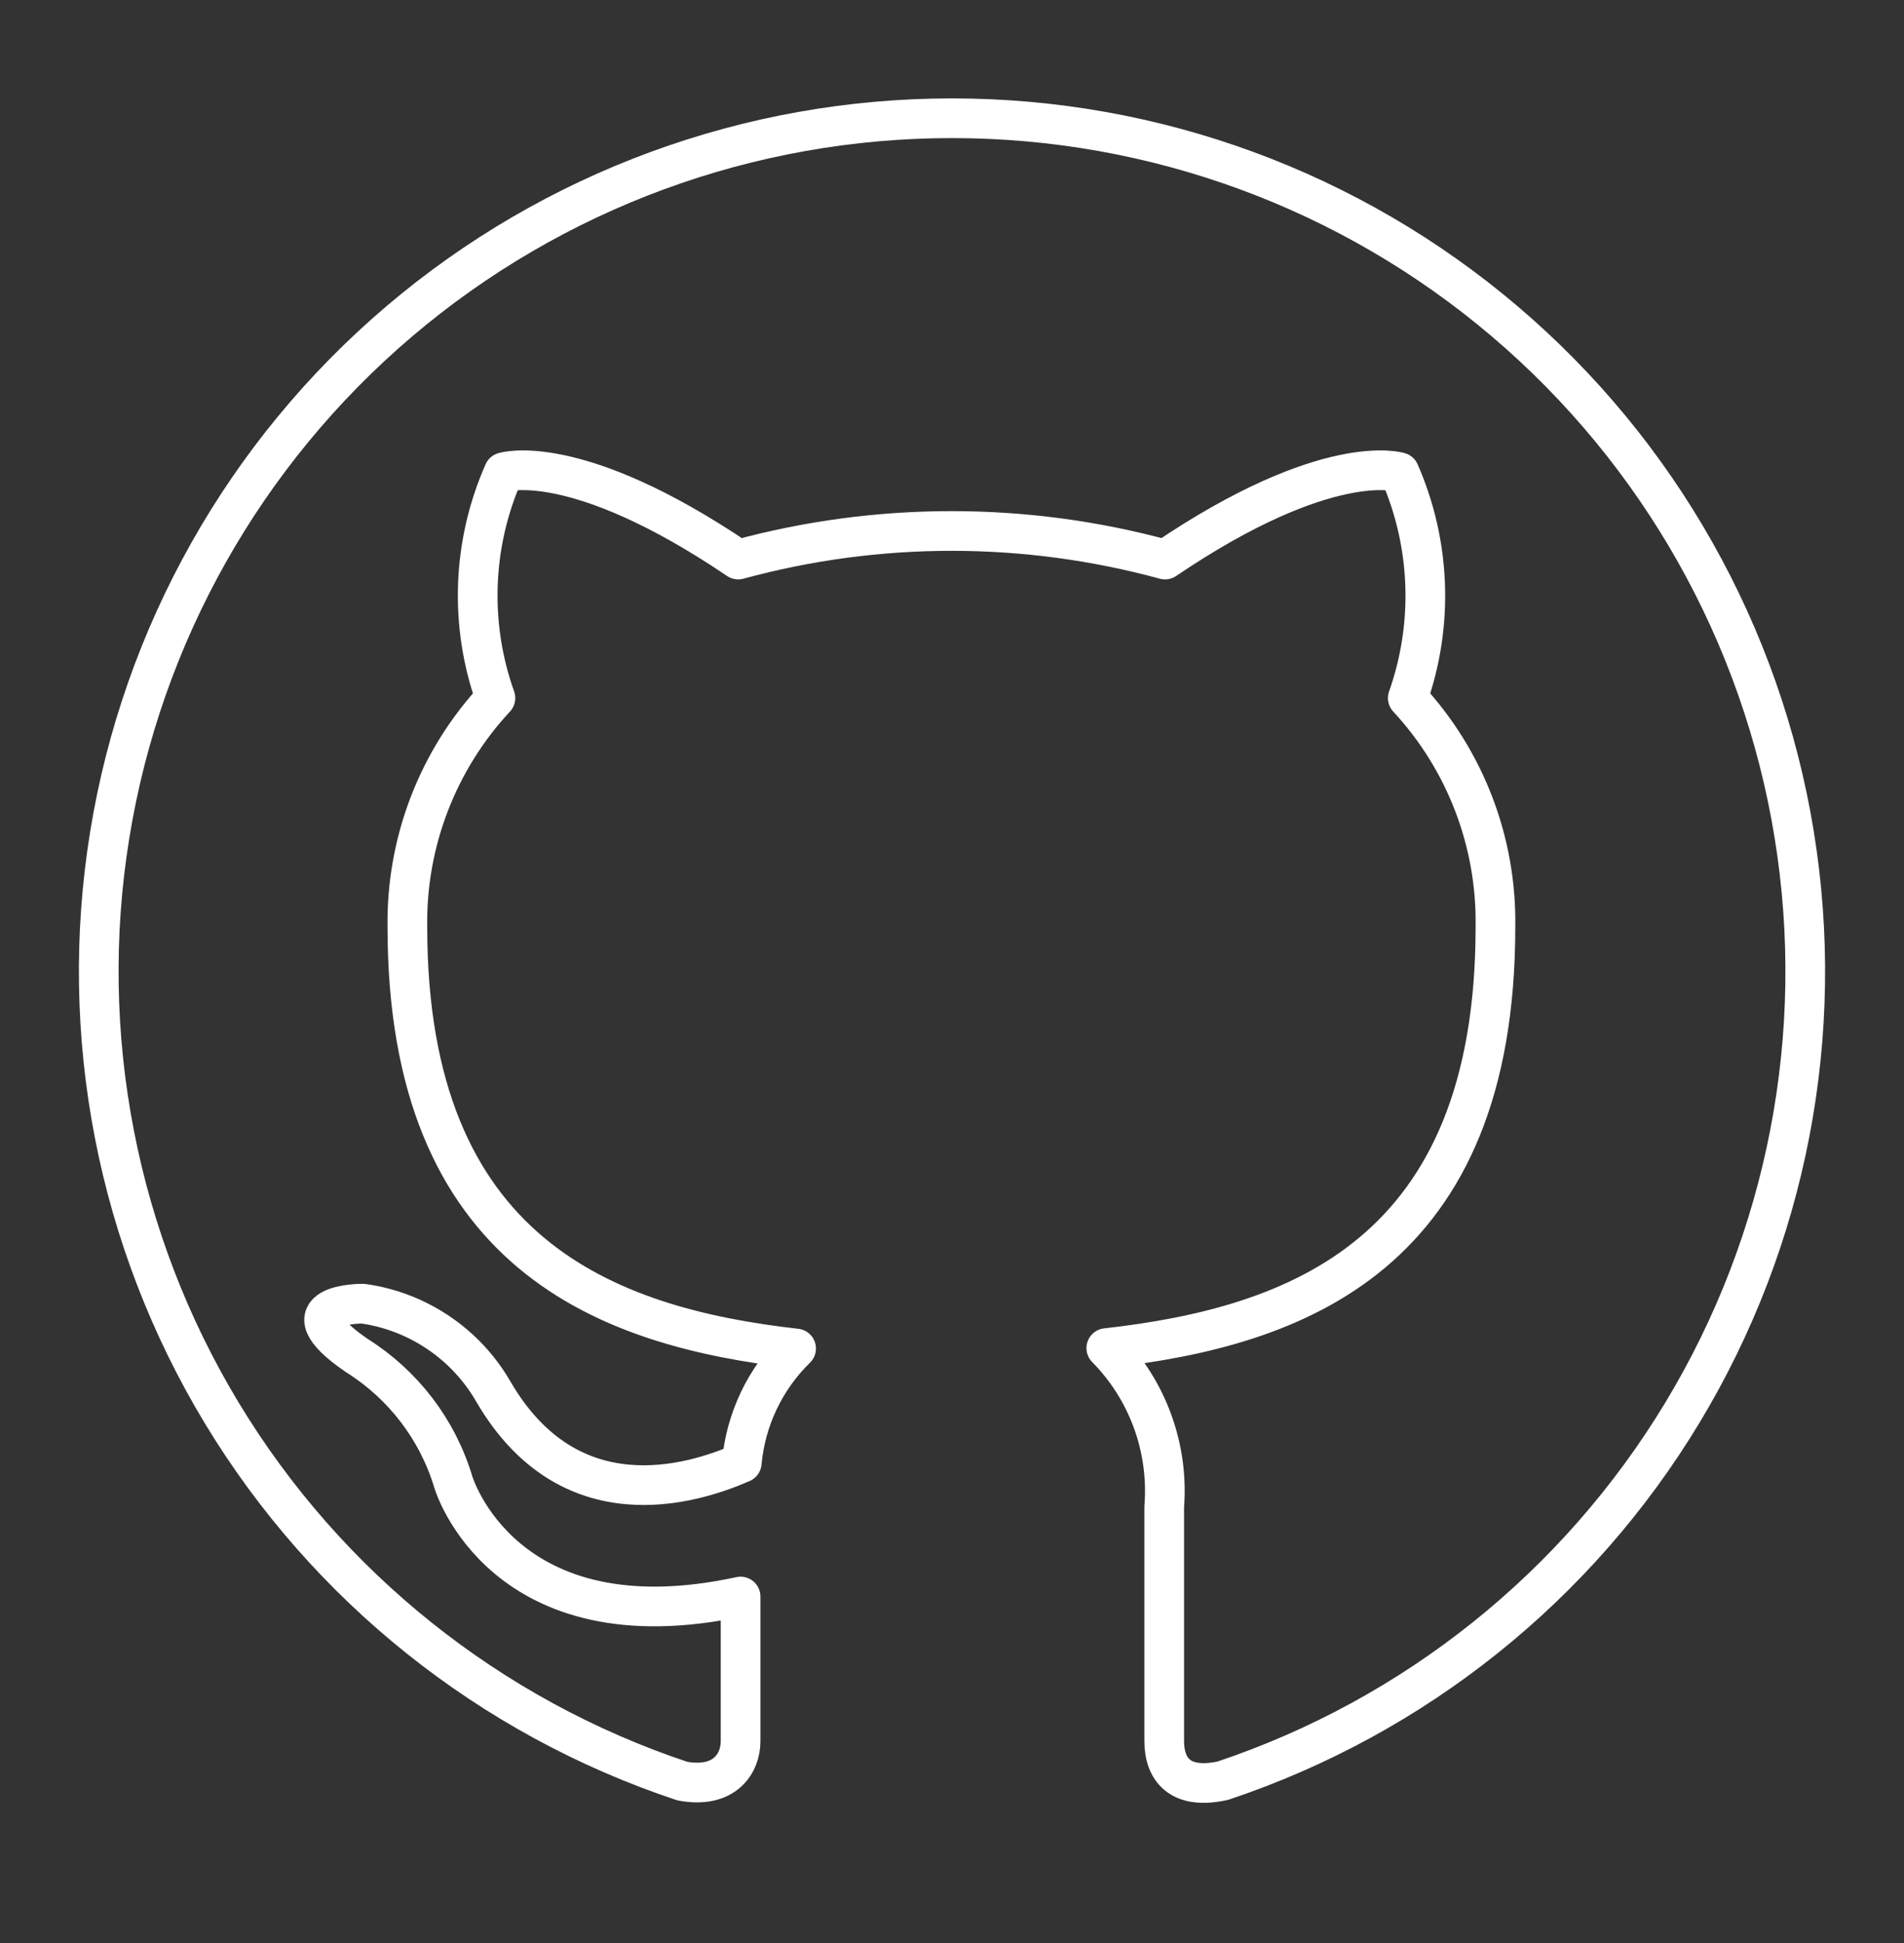 <svg width="50" height="51" viewBox="0 0 50 51" fill="none" xmlns="http://www.w3.org/2000/svg">
<rect x="0" y="0" width="50" height="51" fill="#333333" stroke="none"/>
<path d="M25 3.104C19.68 3.101 14.533 4.992 10.48 8.439C6.428 11.885 3.734 16.661 2.882 21.912C2.03 27.163 3.075 32.546 5.829 37.097C8.584 41.648 12.869 45.07 17.917 46.75C19.042 46.958 19.448 46.271 19.448 45.708V41.906C13.198 43.26 11.906 38.906 11.906 38.906C11.493 37.528 10.593 36.348 9.375 35.583C7.344 34.198 9.531 34.219 9.531 34.219C10.241 34.318 10.918 34.578 11.512 34.979C12.106 35.379 12.601 35.91 12.958 36.531C14.958 39.958 18.167 38.969 19.479 38.396C19.583 37.258 20.089 36.194 20.906 35.396C15.927 34.833 10.698 32.916 10.698 24.333C10.665 22.107 11.493 19.953 13.01 18.323C12.321 16.392 12.399 14.27 13.229 12.396C13.229 12.396 15.104 11.791 19.385 14.687C23.055 13.687 26.924 13.687 30.594 14.687C34.875 11.791 36.75 12.396 36.75 12.396C37.573 14.272 37.652 16.391 36.969 18.323C38.483 19.954 39.308 22.108 39.271 24.333C39.271 32.937 34.062 34.823 29.052 35.385C29.59 35.93 30.004 36.584 30.266 37.303C30.529 38.022 30.633 38.789 30.573 39.552V45.698C30.573 46.437 30.979 46.989 32.115 46.739C37.157 45.053 41.435 41.628 44.183 37.076C46.932 32.525 47.971 27.144 47.115 21.896C46.26 16.648 43.565 11.876 39.513 8.433C35.462 4.99 30.317 3.101 25 3.104Z" stroke="white" stroke-width="1.042" stroke-linecap="round" stroke-linejoin="round"/>
</svg>

